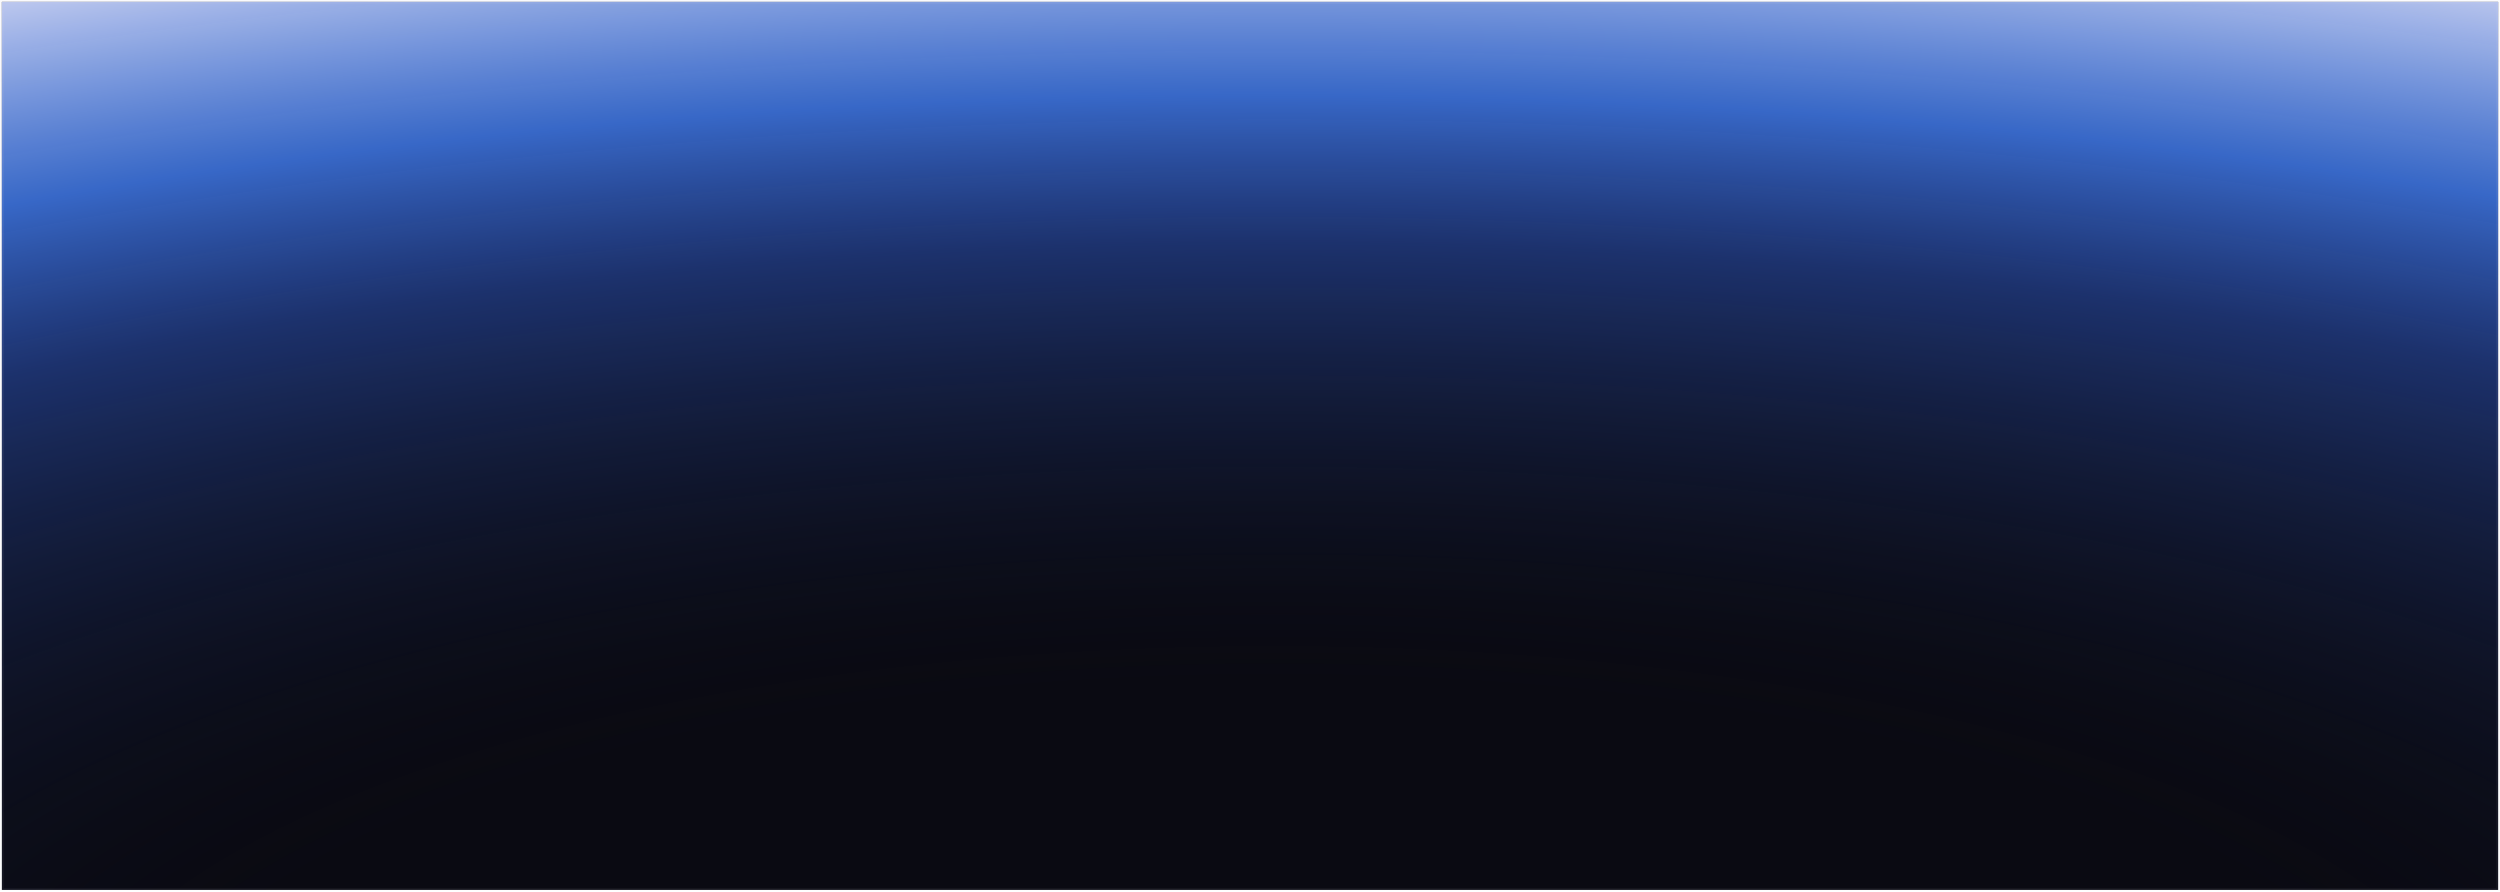 <svg width="670" height="239" viewBox="0 0 670 239" fill="none" xmlns="http://www.w3.org/2000/svg">
<rect x="0.5" y="0.5" width="669" height="238" fill="#0A0A12"/>
<rect x="0.5" y="0.5" width="669" height="238" fill="url(#paint0_radial_106_3217)"/>
<rect x="0.5" y="0.5" width="669" height="238" stroke="url(#paint1_linear_106_3217)"/>
<defs>
<radialGradient id="paint0_radial_106_3217" cx="0" cy="0" r="1" gradientUnits="userSpaceOnUse" gradientTransform="translate(340.5 291.802) rotate(-89.638) scale(316.309 890.109)">
<stop offset="0.336" stop-color="#0C0C15" stop-opacity="0"/>
<stop offset="0.719" stop-color="#2F5AC9" stop-opacity="0.5"/>
<stop offset="0.844" stop-color="#437FF4" stop-opacity="0.8"/>
<stop offset="1" stop-color="#BAC6EE"/>
</radialGradient>
<linearGradient id="paint1_linear_106_3217" x1="319.864" y1="-9.336" x2="321.938" y2="243.215" gradientUnits="userSpaceOnUse">
<stop offset="0.038" stop-color="#D5D2E6" stop-opacity="0.1"/>
<stop offset="1" stop-color="#D5D2E6" stop-opacity="0.05"/>
</linearGradient>
</defs>
</svg>
